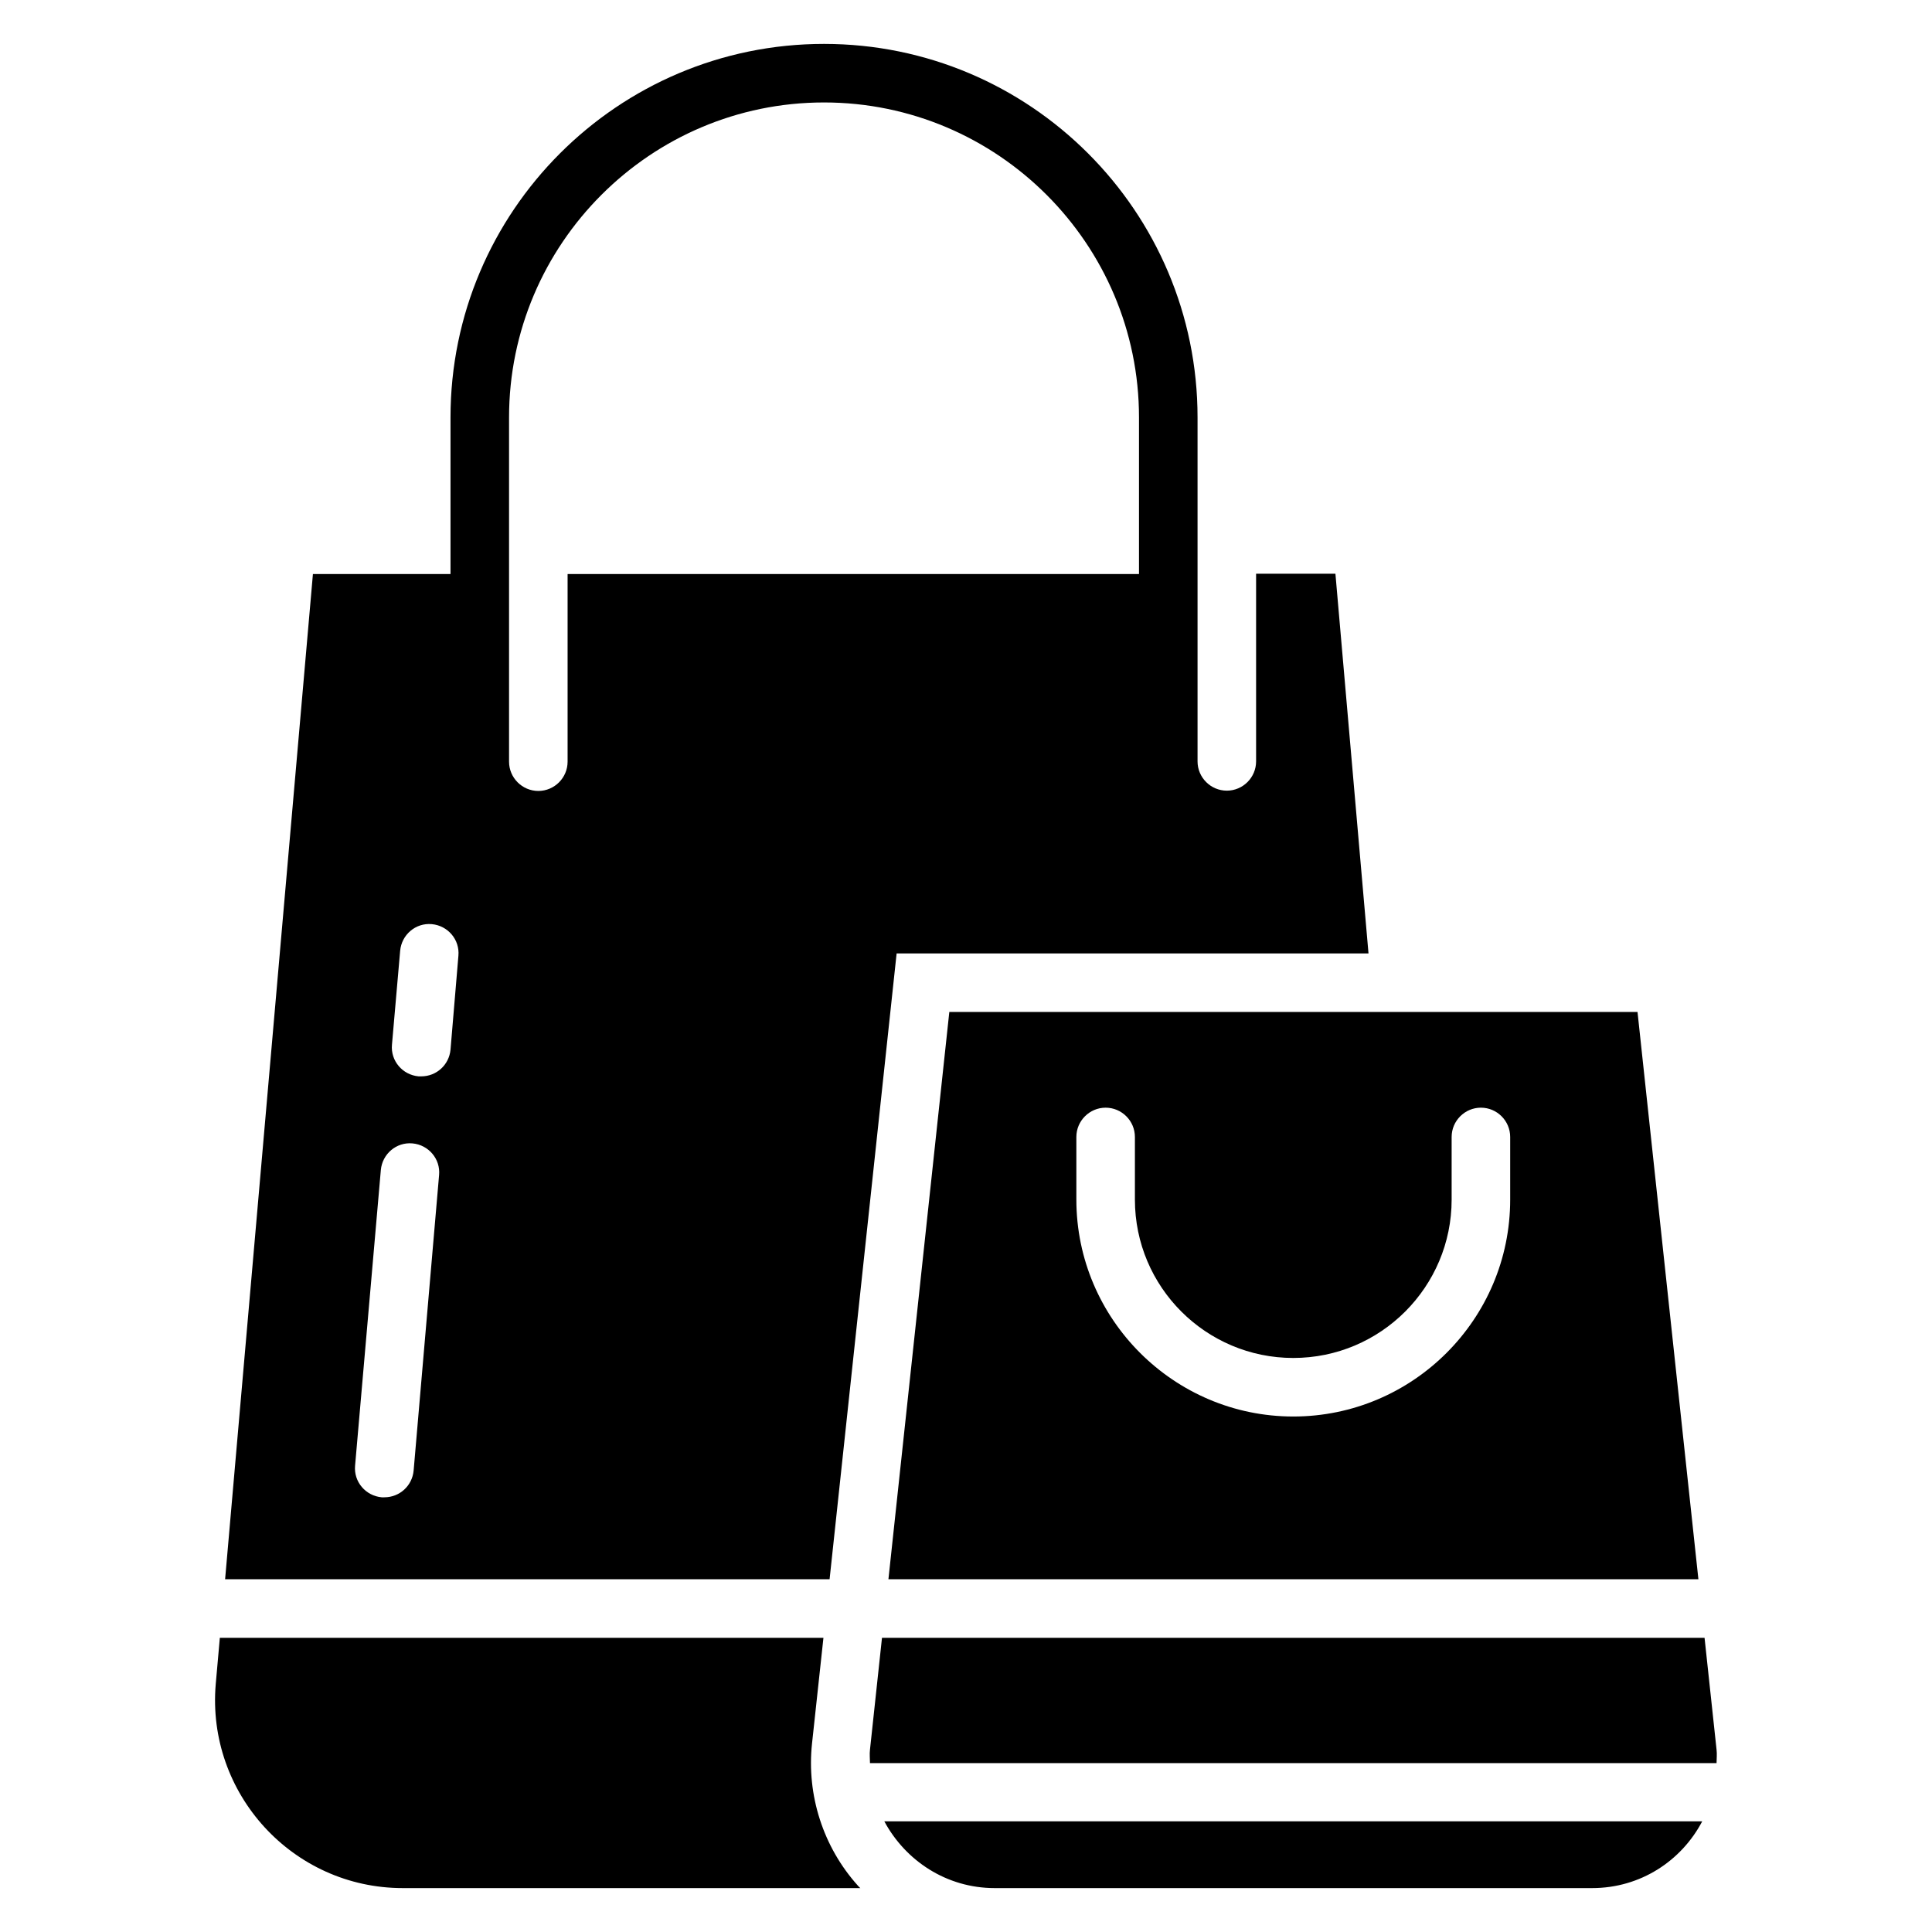 <svg xmlns="http://www.w3.org/2000/svg" id="shopping-bag" enable-background="new 0 0 66 66" viewBox="0 0 66 66">
  <path d="M58.23 55.95h-28.1l-.41 3.82c-.02.16 0 .3 0 .46h28.92c0-.15.02-.3 0-.46L58.23 55.95zM27.74 59.56l.39-3.61H7.51l-.14 1.58C7.05 61.27 10 64.5 13.76 64.5h15.63c-.03-.03-.06-.05-.08-.08C28.12 63.1 27.55 61.32 27.74 59.56zM33.98 64.5h20.41c1.65 0 3.05-.93 3.76-2.28H30.21C30.93 63.56 32.33 64.5 33.98 64.5zM30.35 53.95h27.67l-2.08-19.38H32.43L30.35 53.95zM36.77 38.84c0-.55.45-1 1-1s1 .45 1 1v2.14c0 2.99 2.43 5.41 5.41 5.41 2.99 0 5.41-2.43 5.41-5.41v-2.14c0-.55.45-1 1-1s1 .45 1 1v2.14c0 4.09-3.33 7.41-7.41 7.41s-7.41-3.33-7.41-7.41V38.84z"></path>
  <path d="M30.63,32.57h16.12L45.62,19.6h-2.71v6.41c0,0.55-0.45,1-1,1s-1-0.45-1-1V14.26c0-7.04-5.72-12.76-12.76-12.76S15.39,7.22,15.39,14.26v5.35h-4.7l-3,34.34h20.65L30.63,32.57z M14.13,50.24c-0.05,0.52-0.48,0.91-1,0.91c-0.03,0-0.06,0-0.09,0c-0.55-0.05-0.96-0.53-0.91-1.08l0.88-10.1c0.05-0.55,0.53-0.96,1.08-0.91c0.55,0.05,0.96,0.53,0.91,1.08L14.13,50.24z M15.39,35.86c-0.05,0.52-0.48,0.91-1,0.91c-0.03,0-0.06,0-0.09,0c-0.55-0.05-0.96-0.53-0.91-1.08l0.28-3.21c0.05-0.55,0.53-0.96,1.08-0.91c0.55,0.05,0.96,0.53,0.91,1.08L15.39,35.86z M19.39,26.02c0,0.55-0.45,1-1,1s-1-0.45-1-1V14.26c0-5.93,4.83-10.76,10.76-10.76c5.93,0,10.76,4.83,10.76,10.76v5.35H19.39V26.02z"></path>
</svg>
